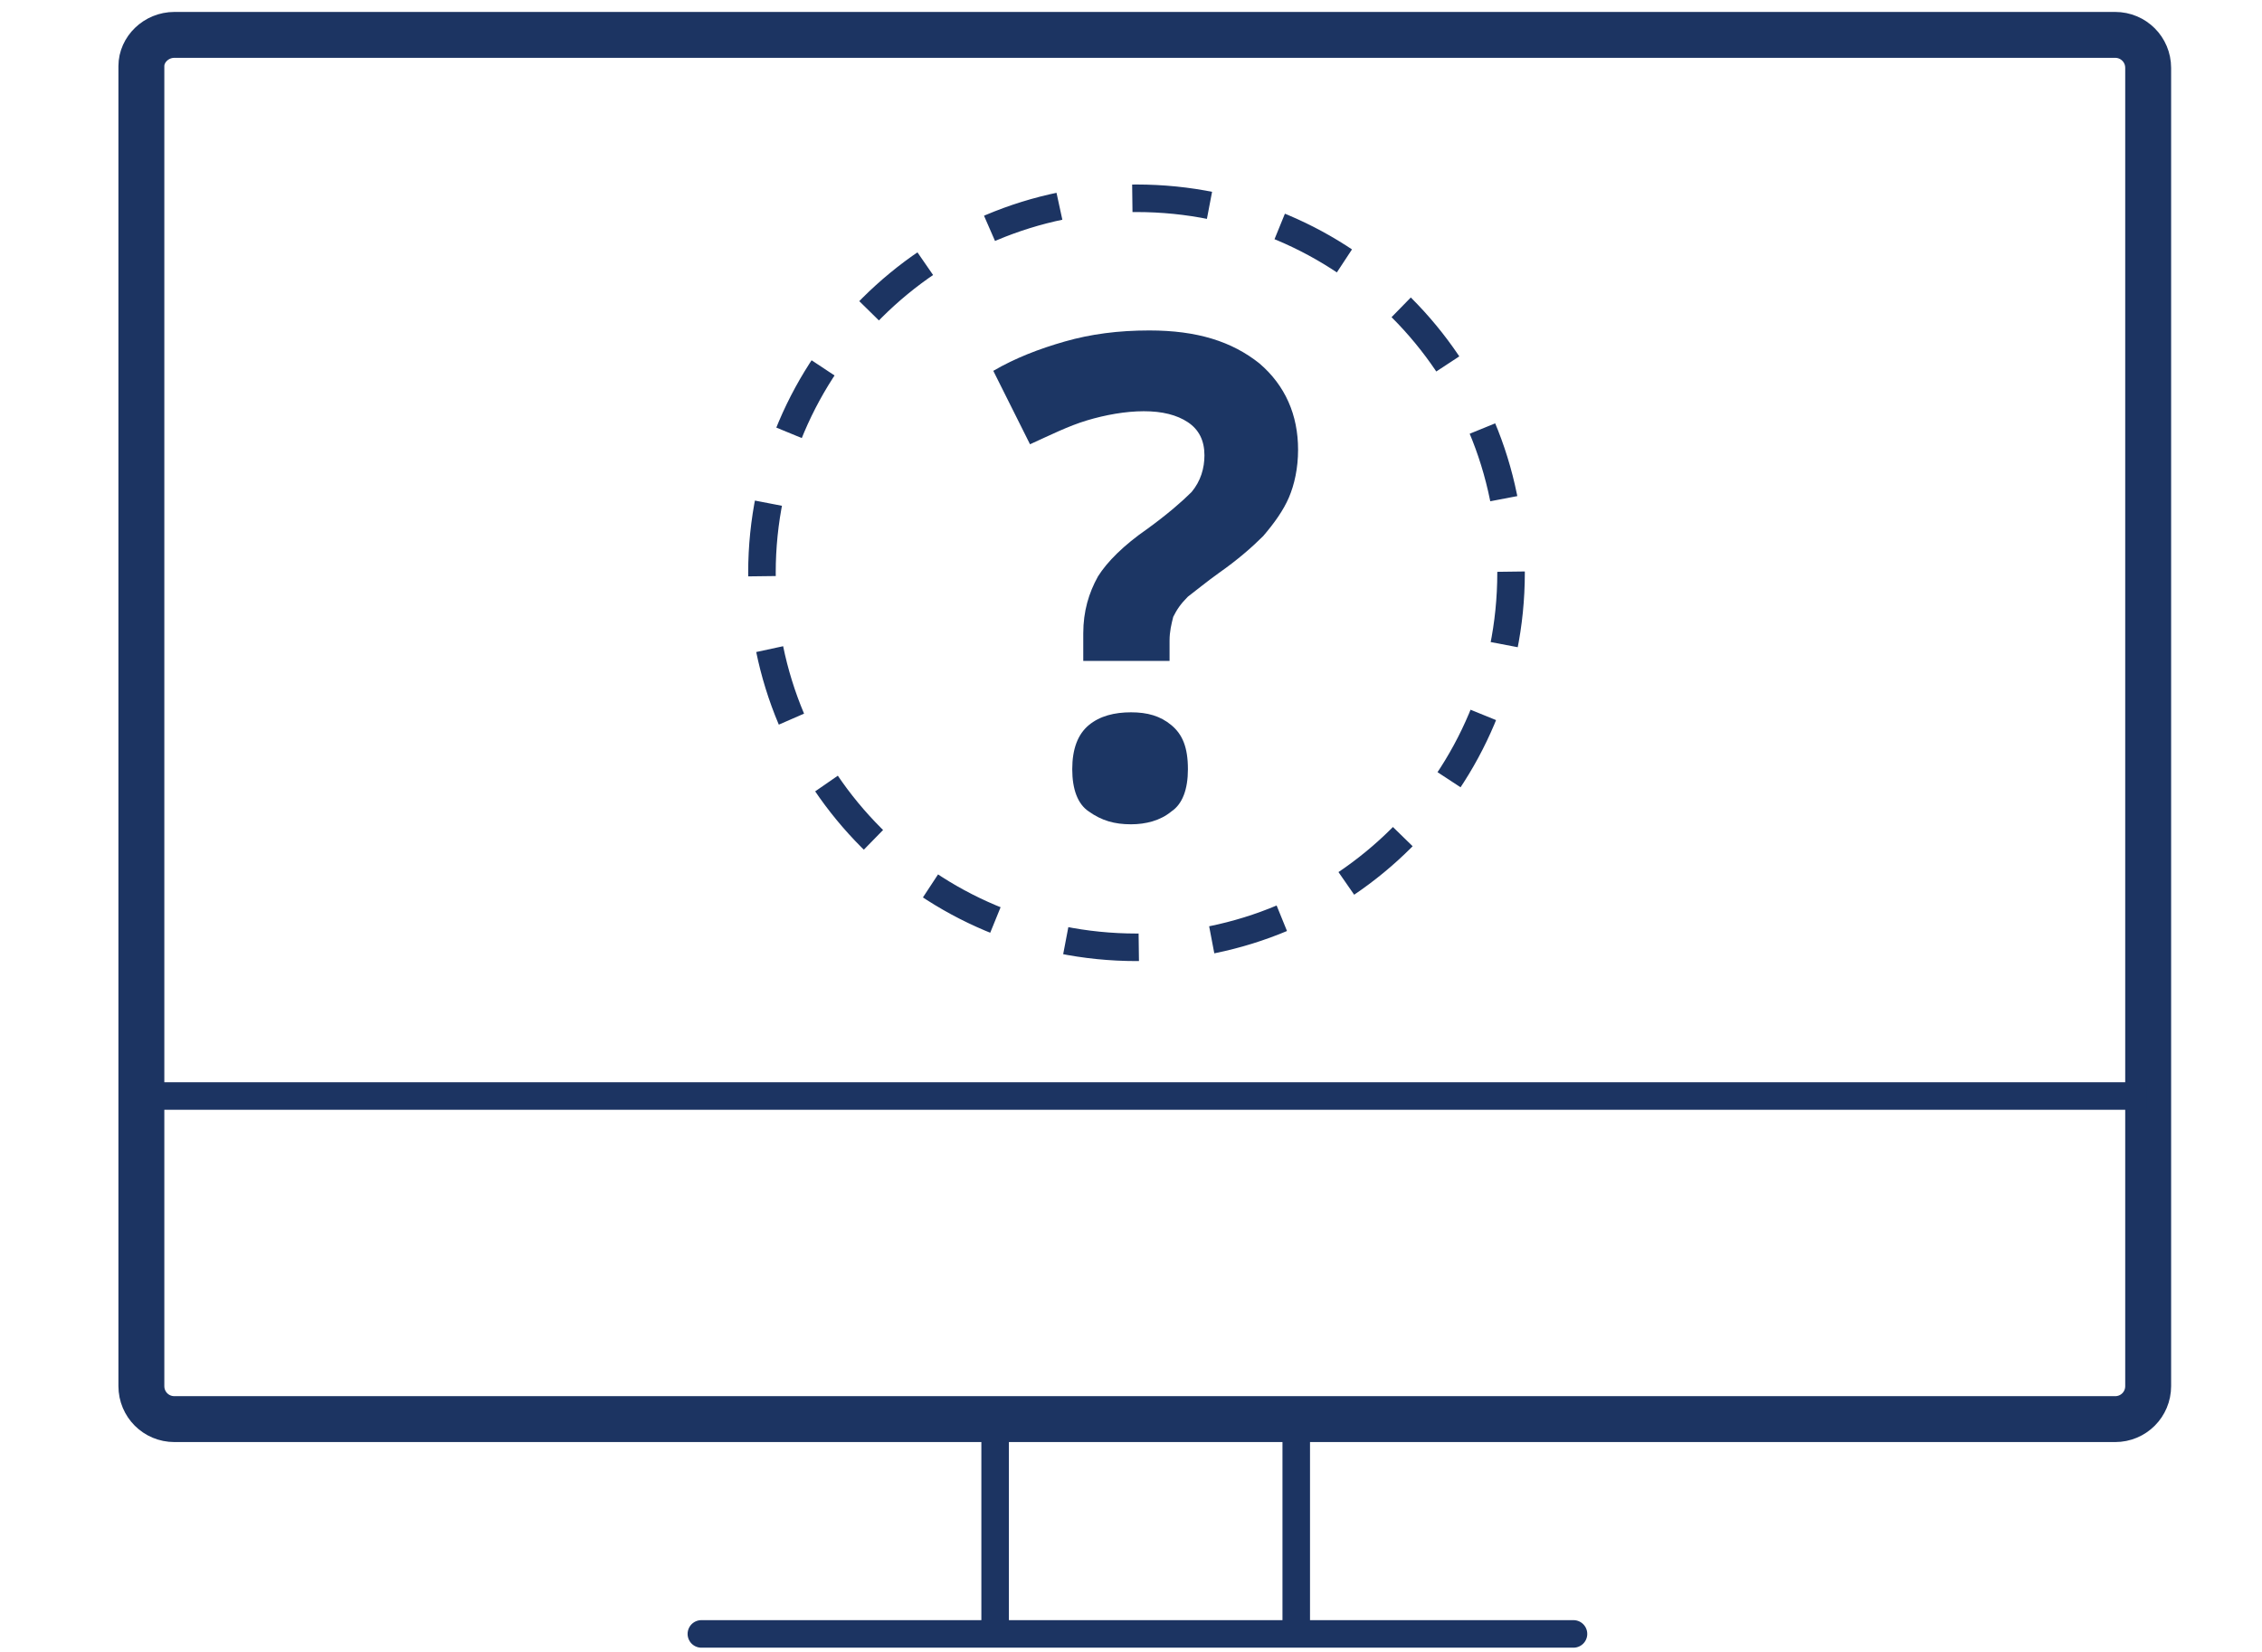<?xml version="1.0" encoding="utf-8"?>
<!-- Generator: Adobe Illustrator 25.2.0, SVG Export Plug-In . SVG Version: 6.00 Build 0)  -->
<svg version="1.1" id="Layer_1" xmlns="http://www.w3.org/2000/svg" xmlns:xlink="http://www.w3.org/1999/xlink" x="0px" y="0px"
	 viewBox="0 0 123.2 90" style="enable-background:new 0 0 123.2 90;" xml:space="preserve">
<style type="text/css">
	.st0{fill:none;}
	.st1{fill:none;stroke:#1C3462;stroke-width:1.5;stroke-miterlimit:10;stroke-dasharray:4,4;}
	.st2{fill:none;stroke:#1C3462;stroke-width:2.5;stroke-miterlimit:10;}
	.st3{fill:none;stroke:#1C3462;stroke-width:1.5;stroke-miterlimit:10;}
	.st4{fill:none;stroke:#1C3462;stroke-width:1.5;stroke-linecap:round;stroke-miterlimit:10;}
	.st5{fill:#1C3664;}
</style>
<g>
	<rect class="st0" width="123.2" height="90"/>
	<g>
		<path class="st1" d="M61.9,10.8c11.3,0,20.4,9.1,20.4,20.4s-9.1,20.4-20.4,20.4s-20.4-9.1-20.4-20.4S50.7,10.8,61.9,10.8z"/>
		<path class="st2" d="M9.5,1.9h105.7c1,0,1.8,0.8,1.8,1.8v71.8c0,1-0.8,1.8-1.8,1.8H9.5c-1,0-1.8-0.8-1.8-1.8V3.6
			C7.7,2.7,8.5,1.9,9.5,1.9z"/>
		<line class="st3" x1="54.2" y1="78.5" x2="54.2" y2="89.2"/>
		<line class="st3" x1="70.6" y1="78.5" x2="70.6" y2="89.2"/>
		<line class="st4" x1="38.2" y1="89" x2="85.7" y2="89"/>
		<line class="st3" x1="7.7" y1="59.7" x2="116.9" y2="59.7"/>
		<path class="st5" d="M59,35.8v-1.3c0-1.2,0.3-2.2,0.8-3.1c0.5-0.8,1.4-1.7,2.7-2.6c1.1-0.8,1.9-1.5,2.4-2c0.5-0.6,0.7-1.3,0.7-2
			c0-0.8-0.3-1.4-0.9-1.8s-1.4-0.6-2.4-0.6s-2.1,0.2-3.1,0.5s-2,0.8-3.1,1.3l-2-4c1.2-0.7,2.5-1.2,3.9-1.6s2.9-0.6,4.6-0.6
			c2.6,0,4.5,0.6,6,1.8c1.4,1.2,2.1,2.8,2.1,4.7c0,1-0.2,1.9-0.5,2.6s-0.8,1.4-1.4,2.1c-0.6,0.6-1.4,1.3-2.4,2
			c-0.7,0.5-1.3,1-1.7,1.3c-0.4,0.4-0.6,0.7-0.8,1.1c-0.1,0.4-0.2,0.8-0.2,1.3V36H59V35.8z M58.4,41.9c0-1.1,0.3-1.9,0.9-2.4
			c0.6-0.5,1.4-0.7,2.3-0.7c0.9,0,1.6,0.2,2.2,0.7c0.6,0.5,0.9,1.2,0.9,2.4c0,1.1-0.3,1.9-0.9,2.3c-0.6,0.5-1.4,0.7-2.2,0.7
			c-0.9,0-1.6-0.2-2.3-0.7C58.7,43.8,58.4,43,58.4,41.9z"/>
	</g>
</g>
</svg>
